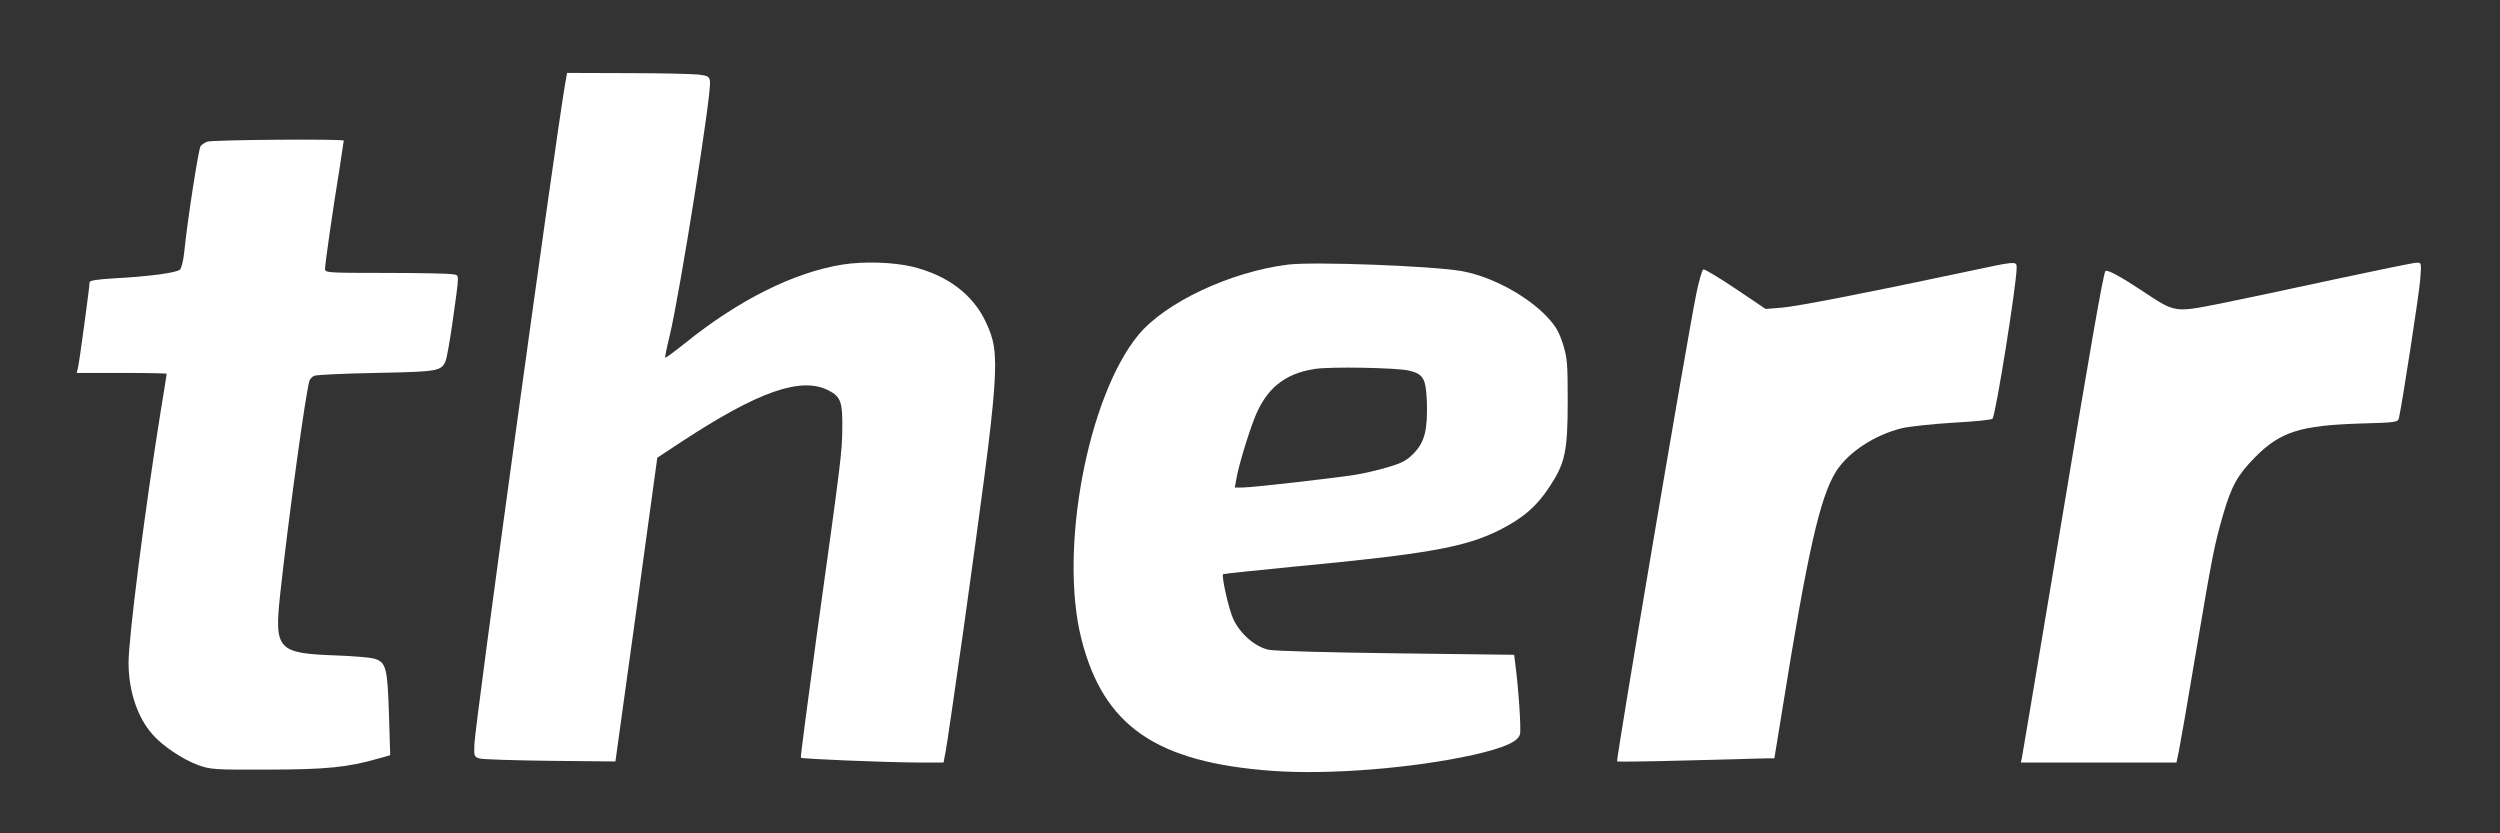 <?xml version="1.0" standalone="no"?>
<!DOCTYPE svg PUBLIC "-//W3C//DTD SVG 20010904//EN"
 "http://www.w3.org/TR/2001/REC-SVG-20010904/DTD/svg10.dtd">
<svg version="1.0" xmlns="http://www.w3.org/2000/svg"
 width="1200pt" height="400pt" viewBox="0 0 1200 400"
 preserveAspectRatio="xMidYMid meet">

<rect x="0" y="0" width="1200" height="400" fill="#333333" stroke="none"/>

<g transform="translate(0,400) scale(0.1,-0.1)" stroke="none" fill="#ffffff">
<path d="M2711 3588 c-50 -297 -432 -3071 -434 -3162 -2 -57 -1 -59 26 -67 15
-4 168 -9 340 -11 l311 -3 101 729 100 729 120 79 c368 241 572 312 704 243
56 -29 66 -56 64 -180 -1 -119 -5 -148 -124 -1004 -43 -316 -77 -576 -75 -578
6 -6 399 -22 553 -23 l132 0 10 53 c6 28 44 293 86 587 176 1264 180 1317 107
1474 -62 133 -185 225 -353 266 -93 22 -234 26 -336 10 -234 -38 -498 -170
-757 -379 -49 -39 -91 -70 -93 -68 -2 2 8 51 22 108 49 205 200 1156 193 1217
-3 24 -8 28 -53 34 -27 3 -181 7 -341 7 l-292 1 -11 -62z"/>
<path d="M995 3320 c-12 -4 -26 -14 -32 -21 -10 -13 -64 -360 -79 -512 -4 -38
-13 -74 -20 -81 -15 -15 -146 -33 -316 -42 -81 -5 -118 -10 -118 -19 0 -22
-50 -390 -56 -412 l-6 -23 216 0 c119 0 216 -2 216 -4 0 -3 -13 -87 -30 -188
-74 -461 -152 -1071 -153 -1198 0 -135 42 -263 115 -345 47 -55 145 -120 218
-147 62 -22 76 -23 335 -22 279 0 385 11 527 52 l61 17 -6 197 c-7 222 -14
249 -69 266 -18 6 -102 13 -186 16 -280 10 -296 27 -267 295 38 352 124 981
141 1025 3 8 13 18 22 22 9 5 143 11 297 14 301 6 314 8 335 60 5 14 19 93 31
175 36 260 36 231 -1 239 -18 3 -162 6 -321 6 -278 0 -289 1 -289 19 0 22 39
296 70 483 11 70 20 130 20 133 0 9 -634 4 -655 -5z"/>
<path d="M6183 2730 c-278 -35 -589 -181 -719 -338 -244 -297 -382 -1033 -273
-1460 106 -417 358 -591 914 -632 270 -20 675 12 964 76 151 34 218 64 227
100 6 25 -7 220 -23 340 l-5 41 -562 7 c-324 4 -584 11 -615 17 -65 13 -137
75 -171 147 -21 44 -58 207 -49 216 2 2 155 18 339 36 642 61 823 93 988 176
113 57 180 115 242 211 73 111 85 169 85 408 0 181 -2 207 -23 274 -19 59 -34
85 -75 129 -98 104 -270 196 -412 221 -146 25 -710 46 -832 31z m581 -509 c69
-17 80 -38 85 -149 4 -134 -10 -193 -62 -247 -35 -36 -56 -47 -127 -68 -47
-14 -116 -30 -155 -36 -108 -17 -495 -61 -539 -61 l-39 0 7 38 c9 57 52 202
87 293 55 142 144 216 290 238 74 12 396 6 453 -8z"/>
<path d="M9430 2694 c-466 -99 -809 -166 -880 -171 l-75 -6 -144 97 c-79 53
-149 95 -155 93 -6 -2 -21 -55 -34 -118 -48 -239 -386 -2238 -380 -2244 2 -2
156 0 343 5 187 5 356 9 376 10 l36 0 38 233 c121 757 181 1021 258 1144 59
93 186 176 318 208 35 8 145 20 244 26 99 5 184 14 189 19 15 15 116 646 116
726 0 32 -3 31 -250 -22z"/>
<path d="M11210 2660 c-201 -44 -449 -96 -552 -117 -223 -44 -216 -45 -377 62
-101 67 -167 103 -175 94 -10 -11 -73 -372 -226 -1294 -94 -561 -172 -1030
-175 -1043 l-5 -22 373 0 374 0 11 52 c6 29 43 240 81 468 80 473 90 525 132
670 40 137 69 190 154 276 121 122 217 152 503 161 176 5 182 6 187 27 17 78
97 596 102 664 6 82 6 82 -18 81 -13 0 -188 -36 -389 -79z"/>
</g>
</svg>
